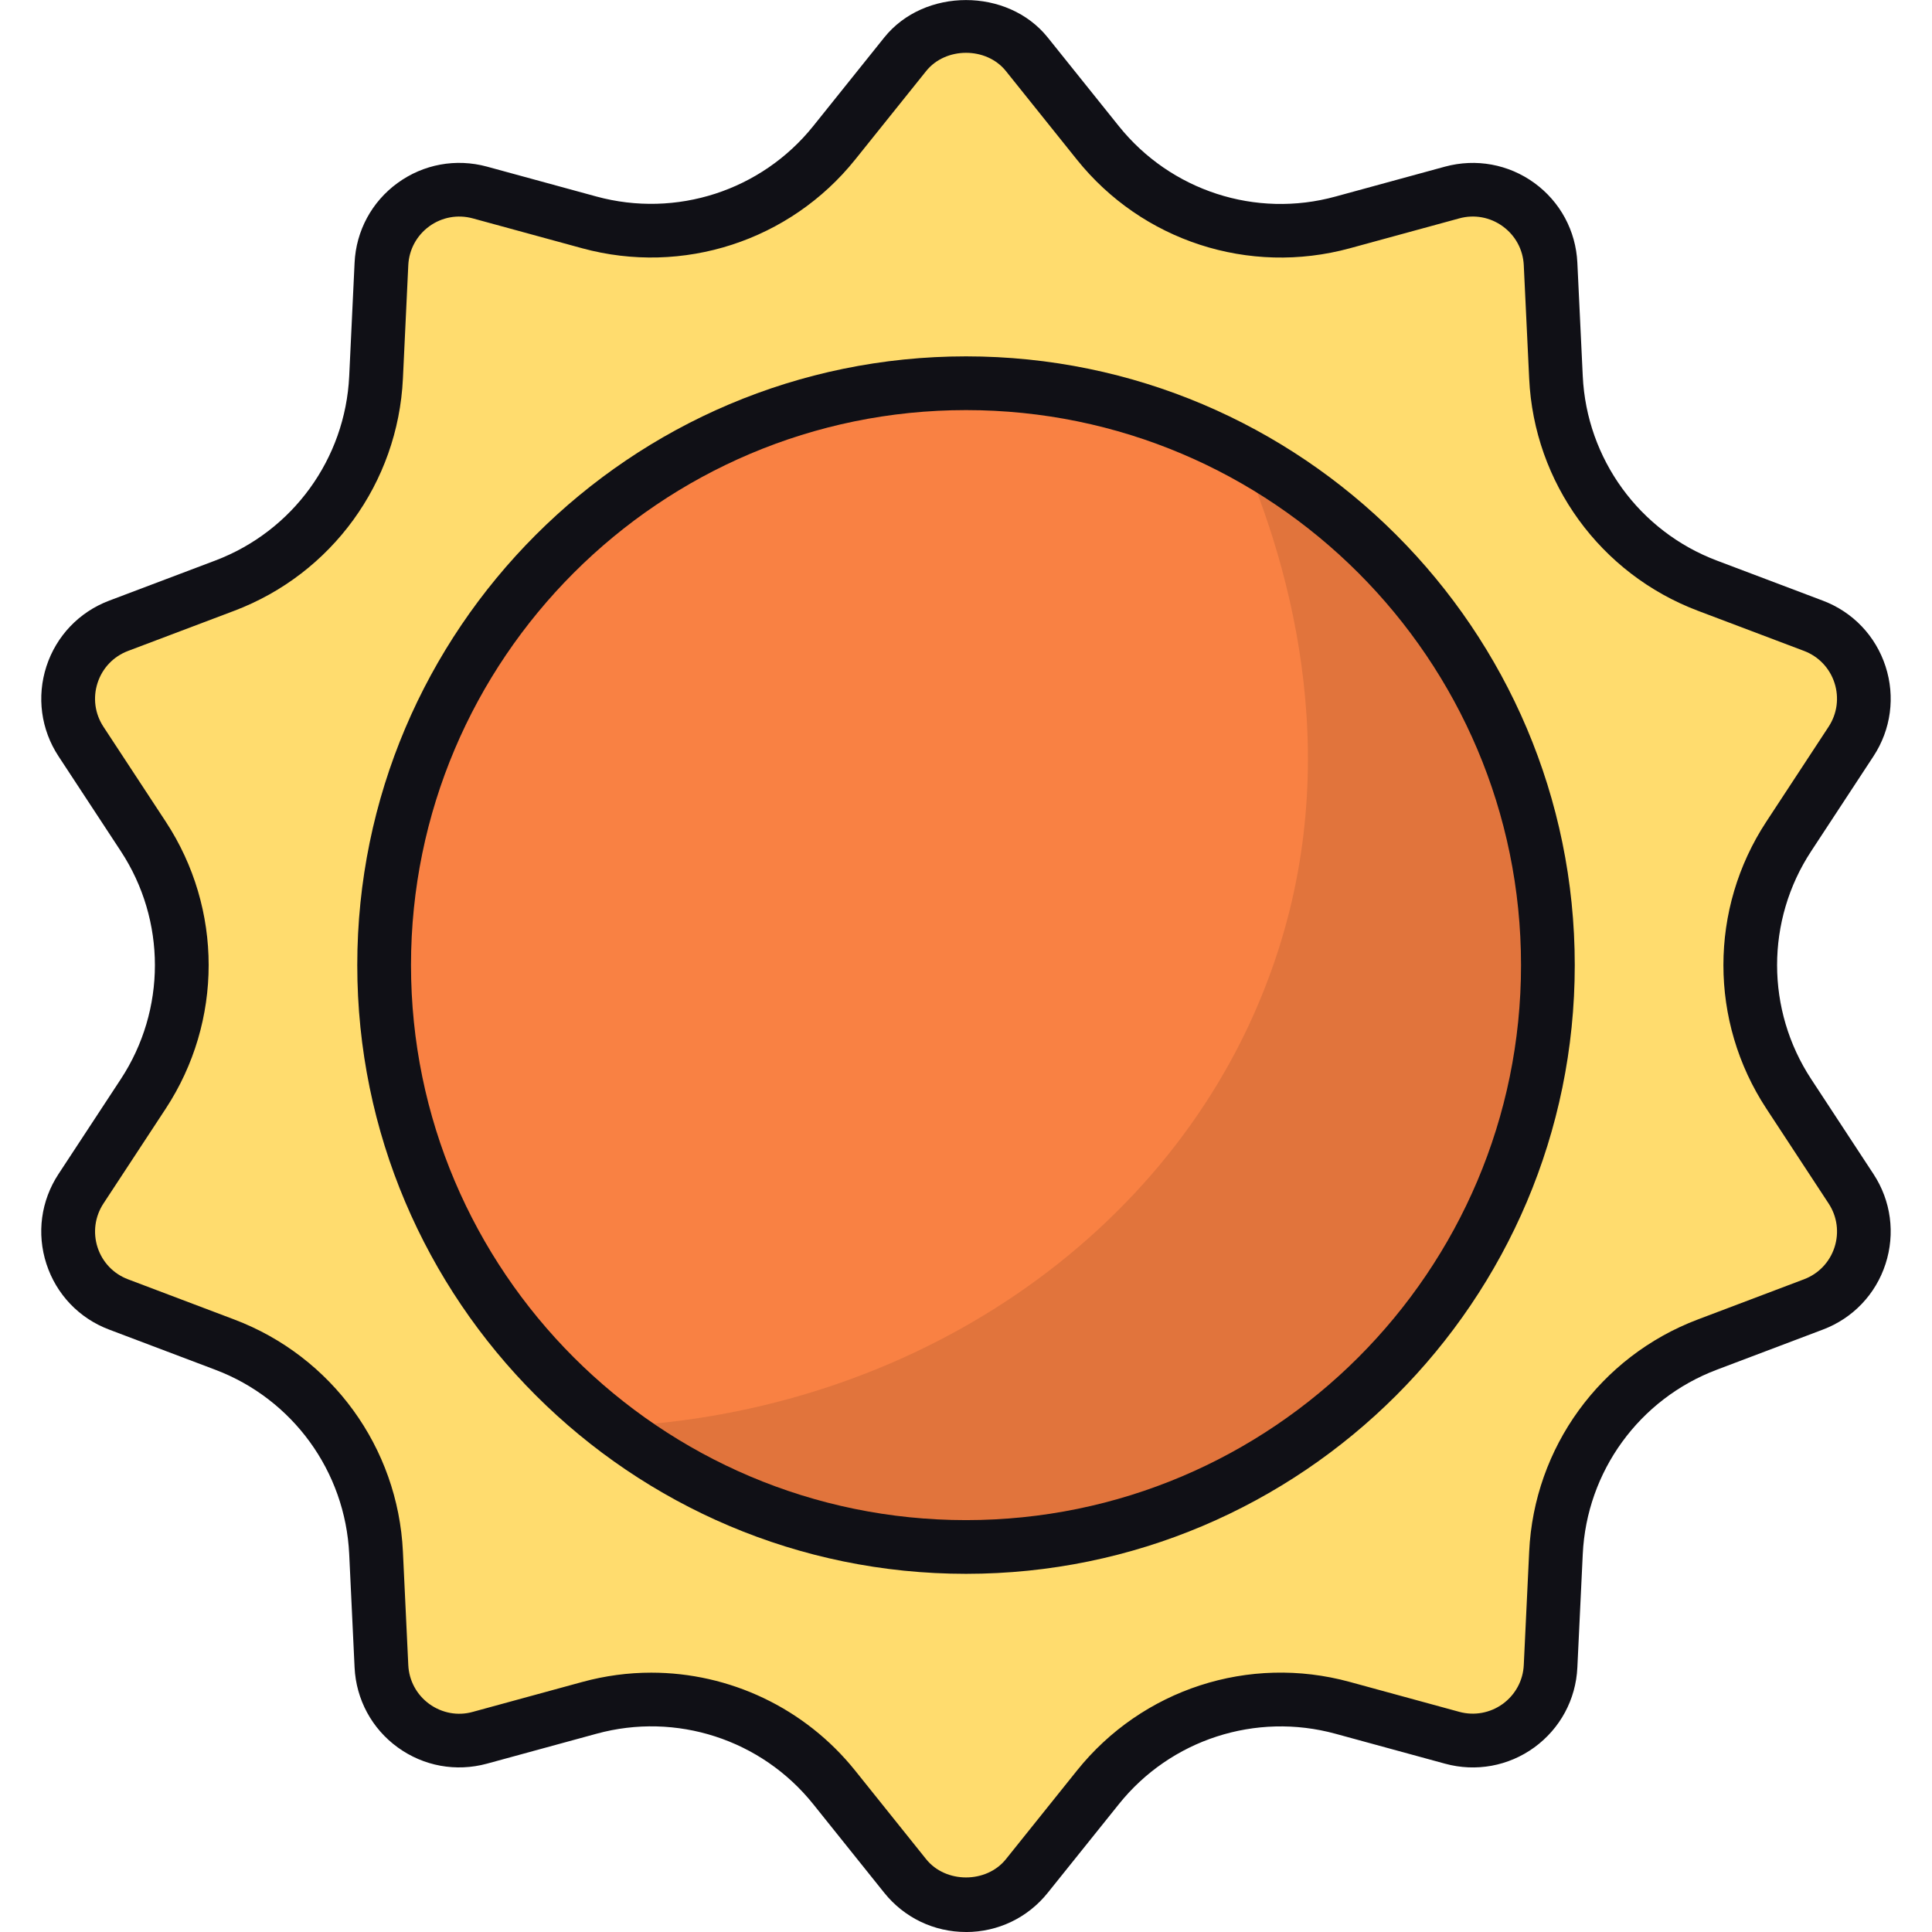 <svg id="Sun" enable-background="new 0 0 64 64" viewBox="0 0 64 64" xmlns="http://www.w3.org/2000/svg"><g><path d="m34.015 1.797 2.352 2.935c1.937 2.416 5.123 3.452 8.111 2.635l3.628-.991c1.594-.436 3.181.718 3.26 2.368l.178 3.757c.147 3.093 2.116 5.804 5.013 6.899l3.518 1.33c1.546.585 2.152 2.451 1.245 3.832l-2.064 3.144c-1.699 2.589-1.699 5.939 0 8.528l2.064 3.144c.907 1.381.301 3.248-1.245 3.832l-3.518 1.33c-2.896 1.095-4.866 3.806-5.013 6.899l-.178 3.757c-.078 1.651-1.666 2.804-3.26 2.368l-3.628-.991c-2.987-.816-6.174.219-8.111 2.635l-2.352 2.935c-1.034 1.289-2.996 1.289-4.029 0l-2.352-2.935c-1.937-2.416-5.123-3.452-8.111-2.635l-3.628.991c-1.594.436-3.181-.718-3.26-2.368l-.178-3.757c-.147-3.093-2.116-5.804-5.013-6.899l-3.518-1.33c-1.546-.585-2.152-2.451-1.245-3.832l2.064-3.144c1.699-2.589 1.699-5.939 0-8.528l-2.064-3.144c-.907-1.381-.301-3.248 1.245-3.832l3.518-1.33c2.896-1.095 4.866-3.806 5.013-6.899l.178-3.757c.078-1.651 1.666-2.804 3.26-2.368l3.628.991c2.987.816 6.174-.219 8.111-2.635l2.352-2.935c1.034-1.289 2.996-1.289 4.029 0z" fill="#ffdc6e"/><circle cx="32.001" cy="31.97" fill="#f98143" r="19.275"/><path d="m51.271 31.972c0 10.641-8.63 19.272-19.272 19.272-4.413 0-8.488-1.477-11.727-3.986 9.965-.445 18.578-6.335 21.745-14.841 2.616-6.958.783-13.524-.908-17.421 6.05 3.239 10.161 9.627 10.161 16.976z" opacity=".1"/><g fill="#101016"><path d="m32.001 64c-1.06 0-2.047-.473-2.71-1.3l-2.352-2.935c-1.717-2.143-4.537-3.058-7.181-2.332l-3.628.991c-1.024.278-2.097.083-2.956-.54-.857-.622-1.377-1.587-1.428-2.645l-.178-3.757c-.13-2.74-1.872-5.139-4.438-6.108l-3.518-1.331c-.991-.374-1.746-1.166-2.074-2.174-.328-1.008-.182-2.092.4-2.978l2.064-3.144c1.506-2.294 1.506-5.258 0-7.551l-2.064-3.144c-.581-.885-.727-1.971-.4-2.978.328-1.007 1.083-1.799 2.074-2.175l3.518-1.33c2.566-.971 4.308-3.369 4.438-6.109l.178-3.756c.05-1.058.57-2.022 1.427-2.644.858-.623 1.933-.818 2.957-.541l3.628.991c2.644.72 5.463-.192 7.181-2.333l2.352-2.934c1.324-1.654 4.092-1.655 5.417-.001l2.353 2.934c1.717 2.143 4.537 3.063 7.182 2.334l3.628-.991c1.025-.276 2.099-.08 2.954.54.857.622 1.378 1.587 1.427 2.645l.179 3.756c.13 2.74 1.873 5.139 4.44 6.109l3.517 1.33c.991.375 1.746 1.168 2.073 2.175.327 1.008.181 2.093-.4 2.978l-2.063 3.144c-1.507 2.293-1.505 5.258 0 7.551l2.063 3.144c.582.886.726 1.971.4 2.978s-1.083 1.8-2.073 2.174l-3.517 1.331c-2.567.97-4.31 3.368-4.44 6.108l-.179 3.757c-.049 1.058-.57 2.023-1.427 2.647-.857.622-1.936.817-2.954.539l-3.628-.991c-2.645-.725-5.467.191-7.18 2.332l-2.355 2.935c-.662.827-1.649 1.3-2.707 1.3zm-10.427-8.591c2.586 0 5.084 1.163 6.754 3.244l2.352 2.935c.646.806 1.996.806 2.642 0l2.353-2.935c2.158-2.694 5.698-3.851 9.038-2.937l3.628.991c.497.136 1.024.038 1.439-.262.417-.304.673-.773.697-1.289l.179-3.757c.162-3.449 2.355-6.468 5.587-7.69l3.517-1.331c.483-.182.85-.568 1.01-1.058.16-.492.089-1.022-.195-1.453l-2.063-3.144c-1.896-2.888-1.896-6.618 0-9.505l2.063-3.144c.283-.432.354-.961.195-1.452s-.528-.878-1.01-1.06l-3.517-1.33c-3.232-1.223-5.425-4.241-5.587-7.69l-.179-3.756c-.024-.516-.278-.986-.697-1.289-.415-.303-.942-.4-1.439-.263l-3.628.991c-3.34.91-6.88-.243-9.04-2.938l-2.351-2.933c-.646-.807-1.997-.805-2.642 0l-2.352 2.933c-2.161 2.694-5.709 3.845-9.039 2.938l-3.628-.991c-.499-.136-1.024-.04-1.441.263-.417.304-.671.773-.695 1.289l-.178 3.757c-.164 3.449-2.356 6.468-5.587 7.69l-3.518 1.33c-.483.182-.852.569-1.01 1.06-.16.491-.089 1.02.195 1.452l2.064 3.144c1.895 2.886 1.895 6.616 0 9.505l-2.064 3.144c-.283.431-.354.961-.195 1.453.159.49.527.876 1.01 1.058l3.518 1.331c3.23 1.222 5.423 4.238 5.587 7.69l.178 3.757c.024.516.278.985.696 1.289.416.301.942.403 1.441.262l3.628-.991c.757-.207 1.525-.308 2.285-.308z"/><path d="m32.001 52.135c-11.119 0-20.166-9.045-20.166-20.164s9.047-20.166 20.166-20.166c11.118 0 20.165 9.047 20.165 20.166s-9.047 20.164-20.165 20.164zm0-38.55c-10.138 0-18.386 8.248-18.386 18.386 0 10.137 8.248 18.385 18.386 18.385s18.385-8.247 18.385-18.385c0-10.138-8.247-18.386-18.385-18.386z"/></g></g></svg>
